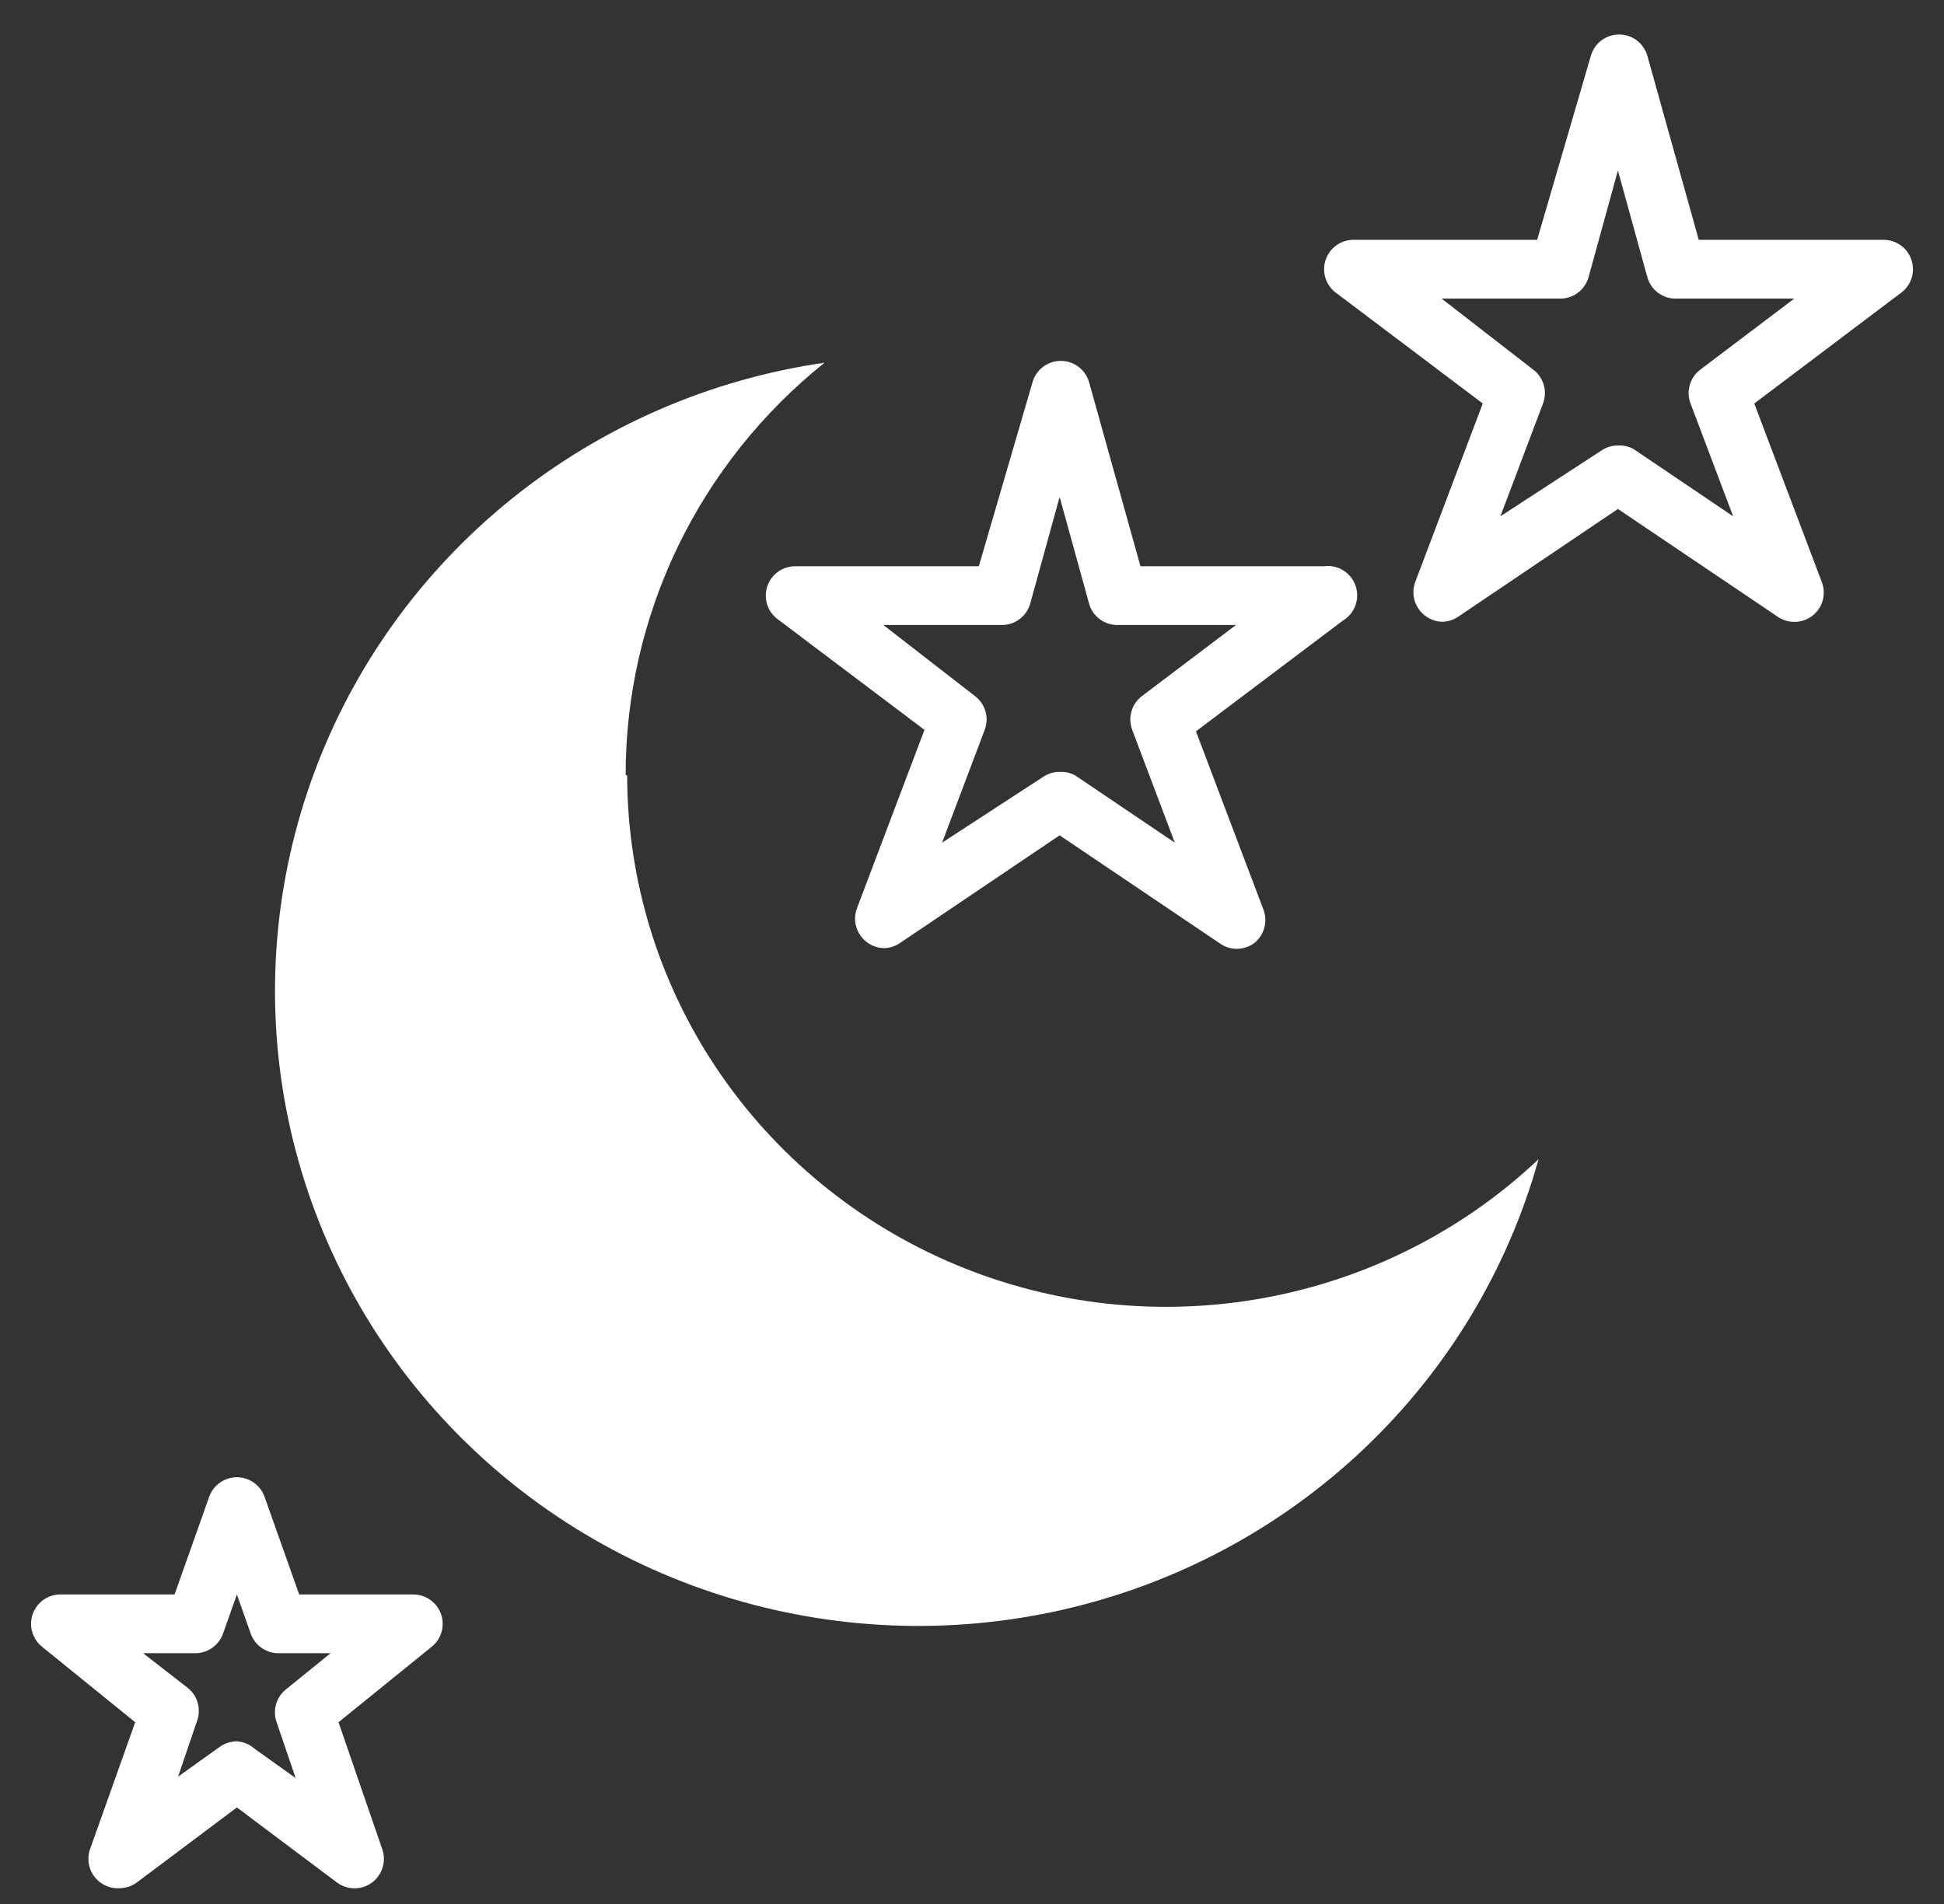 <svg width="49" height="48" viewBox="0 0 49 48" fill="none" xmlns="http://www.w3.org/2000/svg">
<rect x="0" y="0" width="49" height="48" fill="#333333" stroke="none"/>
<g id="Group">
<path id="Vector" d="M15.77 19.538C15.769 17.546 16.219 15.579 17.086 13.78C17.954 11.982 19.218 10.397 20.785 9.143C17.895 9.562 15.174 10.745 12.908 12.567C10.643 14.388 8.918 16.779 7.916 19.489C6.914 22.198 6.671 25.124 7.214 27.958C7.758 30.793 9.066 33.429 11.002 35.589C12.938 37.75 15.428 39.353 18.211 40.231C20.994 41.109 23.965 41.228 26.811 40.576C29.656 39.924 32.271 38.525 34.377 36.527C36.484 34.529 38.005 32.006 38.78 29.225C36.858 31.041 34.439 32.259 31.822 32.729C29.205 33.199 26.506 32.901 24.06 31.87C21.614 30.84 19.528 29.122 18.061 26.932C16.594 24.741 15.811 22.174 15.808 19.548L15.77 19.538Z" fill="white"/>
<path id="Vector_2" d="M36.337 15.675C36.485 15.675 36.63 15.631 36.752 15.549L40.781 12.831L44.81 15.549C44.941 15.638 45.096 15.683 45.253 15.678C45.411 15.673 45.563 15.617 45.687 15.52C45.811 15.422 45.901 15.288 45.943 15.136C45.985 14.984 45.977 14.822 45.921 14.675L44.218 10.172L47.921 7.379C48.048 7.285 48.141 7.152 48.187 7.001C48.232 6.849 48.228 6.687 48.175 6.538C48.123 6.389 48.023 6.261 47.892 6.173C47.761 6.084 47.605 6.04 47.447 6.046H42.818L41.522 1.402C41.477 1.249 41.383 1.113 41.255 1.017C41.127 0.921 40.971 0.869 40.811 0.869C40.651 0.869 40.495 0.921 40.367 1.017C40.238 1.113 40.145 1.249 40.1 1.402L38.745 6.046H34.115C33.96 6.046 33.809 6.095 33.682 6.186C33.556 6.277 33.462 6.405 33.413 6.553C33.364 6.7 33.362 6.859 33.408 7.008C33.455 7.156 33.547 7.286 33.671 7.379L37.374 10.172L35.671 14.675C35.617 14.822 35.611 14.982 35.654 15.132C35.696 15.282 35.785 15.415 35.908 15.512C36.03 15.61 36.181 15.667 36.337 15.675ZM40.781 11.231C40.634 11.23 40.489 11.274 40.367 11.357L37.819 13.016L38.893 10.172C38.949 10.022 38.956 9.859 38.912 9.705C38.868 9.552 38.775 9.417 38.648 9.32L36.337 7.528H39.3C39.466 7.534 39.63 7.484 39.764 7.386C39.898 7.288 39.996 7.147 40.041 6.987L40.781 4.298L41.522 6.987C41.567 7.147 41.664 7.288 41.798 7.386C41.933 7.484 42.096 7.534 42.263 7.528H45.225L42.855 9.32C42.728 9.417 42.636 9.552 42.592 9.705C42.547 9.859 42.554 10.022 42.611 10.172L43.685 13.016L41.174 11.32C41.054 11.254 40.918 11.224 40.781 11.231Z" fill="white"/>
<path id="Vector_3" d="M22.265 23.903C22.413 23.904 22.557 23.86 22.68 23.777L26.709 21.059L30.738 23.777C30.865 23.87 31.018 23.92 31.175 23.92C31.332 23.92 31.485 23.87 31.612 23.777C31.735 23.681 31.824 23.548 31.866 23.397C31.909 23.247 31.903 23.087 31.849 22.94L30.145 18.437L33.849 15.645C33.995 15.558 34.106 15.423 34.164 15.263C34.222 15.103 34.224 14.928 34.168 14.767C34.113 14.607 34.003 14.47 33.859 14.38C33.714 14.29 33.543 14.253 33.375 14.275H28.746L27.45 9.631C27.405 9.477 27.311 9.342 27.183 9.246C27.055 9.15 26.899 9.098 26.738 9.098C26.578 9.098 26.422 9.15 26.294 9.246C26.166 9.342 26.072 9.477 26.027 9.631L24.672 14.275H20.043C19.887 14.275 19.736 14.324 19.61 14.415C19.484 14.505 19.39 14.634 19.34 14.781C19.291 14.929 19.29 15.088 19.336 15.236C19.382 15.385 19.474 15.515 19.599 15.608L23.302 18.4L21.598 22.903C21.544 23.05 21.538 23.21 21.581 23.36C21.624 23.511 21.713 23.644 21.835 23.74C21.958 23.839 22.108 23.896 22.265 23.903ZM26.709 19.459C26.561 19.459 26.417 19.503 26.294 19.585L23.746 21.244L24.82 18.4C24.877 18.251 24.884 18.087 24.839 17.934C24.795 17.78 24.703 17.645 24.576 17.549L22.265 15.756H25.228C25.394 15.762 25.557 15.712 25.692 15.614C25.826 15.516 25.923 15.376 25.968 15.215L26.709 12.527L27.45 15.215C27.494 15.376 27.592 15.516 27.726 15.614C27.86 15.712 28.024 15.762 28.19 15.756H31.153L28.783 17.549C28.656 17.645 28.563 17.78 28.519 17.934C28.475 18.087 28.482 18.251 28.538 18.4L29.612 21.244L27.101 19.548C26.981 19.483 26.845 19.452 26.709 19.459Z" fill="white"/>
<path id="Vector_4" d="M3.008 47.603C3.168 47.603 3.324 47.551 3.452 47.455L5.971 45.566L8.489 47.455C8.615 47.551 8.769 47.603 8.927 47.605C9.086 47.607 9.241 47.557 9.369 47.465C9.498 47.372 9.593 47.24 9.641 47.089C9.69 46.938 9.688 46.776 9.637 46.625L8.533 43.418L10.881 41.515C11.001 41.419 11.088 41.288 11.13 41.14C11.172 40.992 11.167 40.835 11.116 40.69C11.065 40.545 10.969 40.42 10.844 40.331C10.718 40.243 10.568 40.196 10.414 40.197H7.541L6.667 37.73C6.615 37.587 6.52 37.464 6.396 37.376C6.271 37.289 6.123 37.242 5.971 37.242C5.818 37.242 5.67 37.289 5.545 37.376C5.421 37.464 5.326 37.587 5.274 37.73L4.4 40.197H1.527C1.373 40.196 1.223 40.243 1.097 40.331C0.972 40.42 0.877 40.545 0.825 40.69C0.774 40.835 0.769 40.992 0.811 41.14C0.853 41.288 0.94 41.419 1.06 41.515L3.408 43.418L2.267 46.625C2.217 46.775 2.215 46.937 2.263 47.088C2.311 47.238 2.406 47.37 2.534 47.462C2.671 47.562 2.838 47.612 3.008 47.603ZM5.971 43.9C5.81 43.9 5.654 43.952 5.526 44.048L4.489 44.789L4.971 43.374C5.02 43.231 5.025 43.076 4.984 42.931C4.943 42.785 4.858 42.655 4.741 42.559L3.608 41.678H4.919C5.073 41.679 5.224 41.631 5.35 41.542C5.476 41.453 5.571 41.327 5.622 41.182L5.971 40.197L6.319 41.182C6.37 41.327 6.465 41.453 6.591 41.542C6.717 41.631 6.868 41.679 7.022 41.678H8.333L7.2 42.596C7.083 42.692 6.998 42.822 6.957 42.968C6.916 43.113 6.921 43.268 6.97 43.411L7.452 44.826L6.415 44.085C6.292 43.975 6.135 43.91 5.971 43.9Z" fill="white"/>
</g>
</svg>
